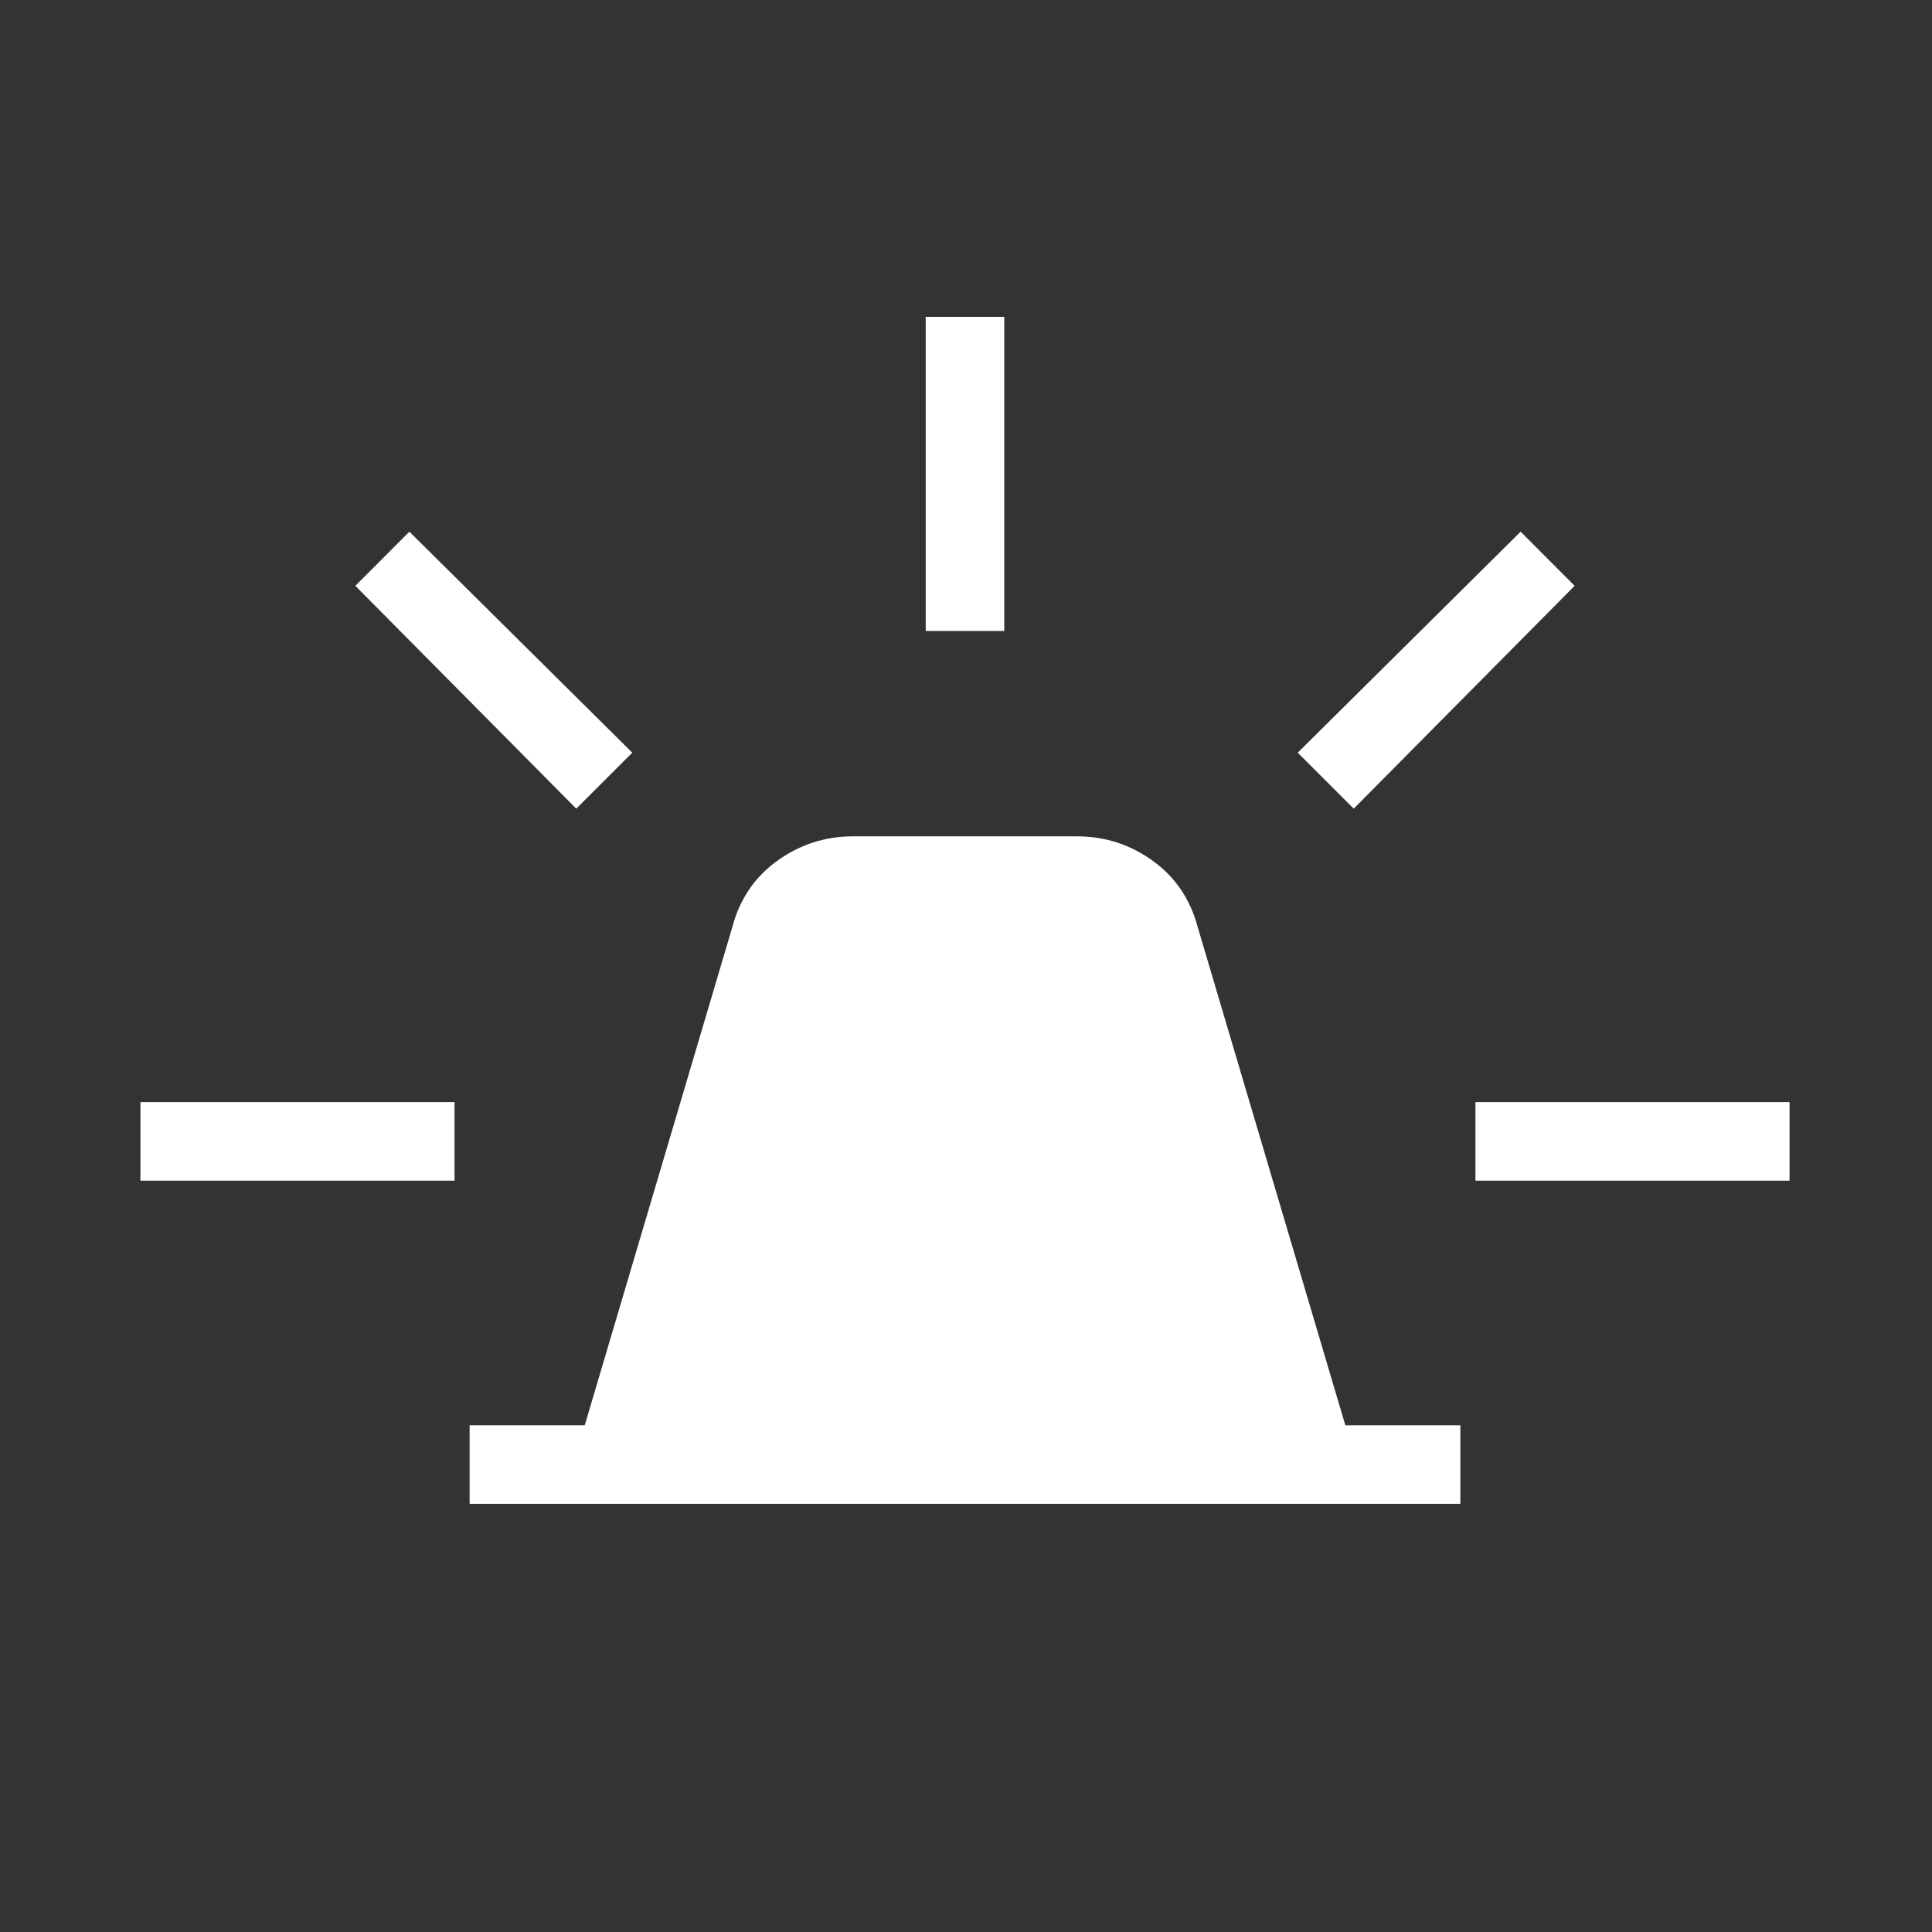<svg width="41" height="41" viewBox="0 0 41 41" fill="none" xmlns="http://www.w3.org/2000/svg">
<rect x="0" y="0" width="41" height="41" fill="#333333" stroke="none"/>
<g id="material-symbols-light:e911-emergency">
<path id="Vector" d="M9.966 31.913V30.247H12.409L15.541 19.674C15.698 19.08 16.017 18.611 16.497 18.266C16.976 17.921 17.513 17.748 18.107 17.748H22.85C23.445 17.748 23.981 17.92 24.46 18.265C24.94 18.61 25.259 19.08 25.417 19.674L28.55 30.247H30.991V31.913H9.966ZM19.645 13.39V6.724H21.312V13.39H19.645ZM28.728 17.161L27.54 15.973L32.27 11.283L33.416 12.432L28.728 17.161ZM31.311 25.056V23.389H37.977V25.056H31.311ZM12.229 17.161L7.541 12.432L8.688 11.283L13.418 15.973L12.229 17.161ZM2.98 25.056V23.389H9.646V25.056H2.98Z" fill="white"/>
</g>
</svg>
